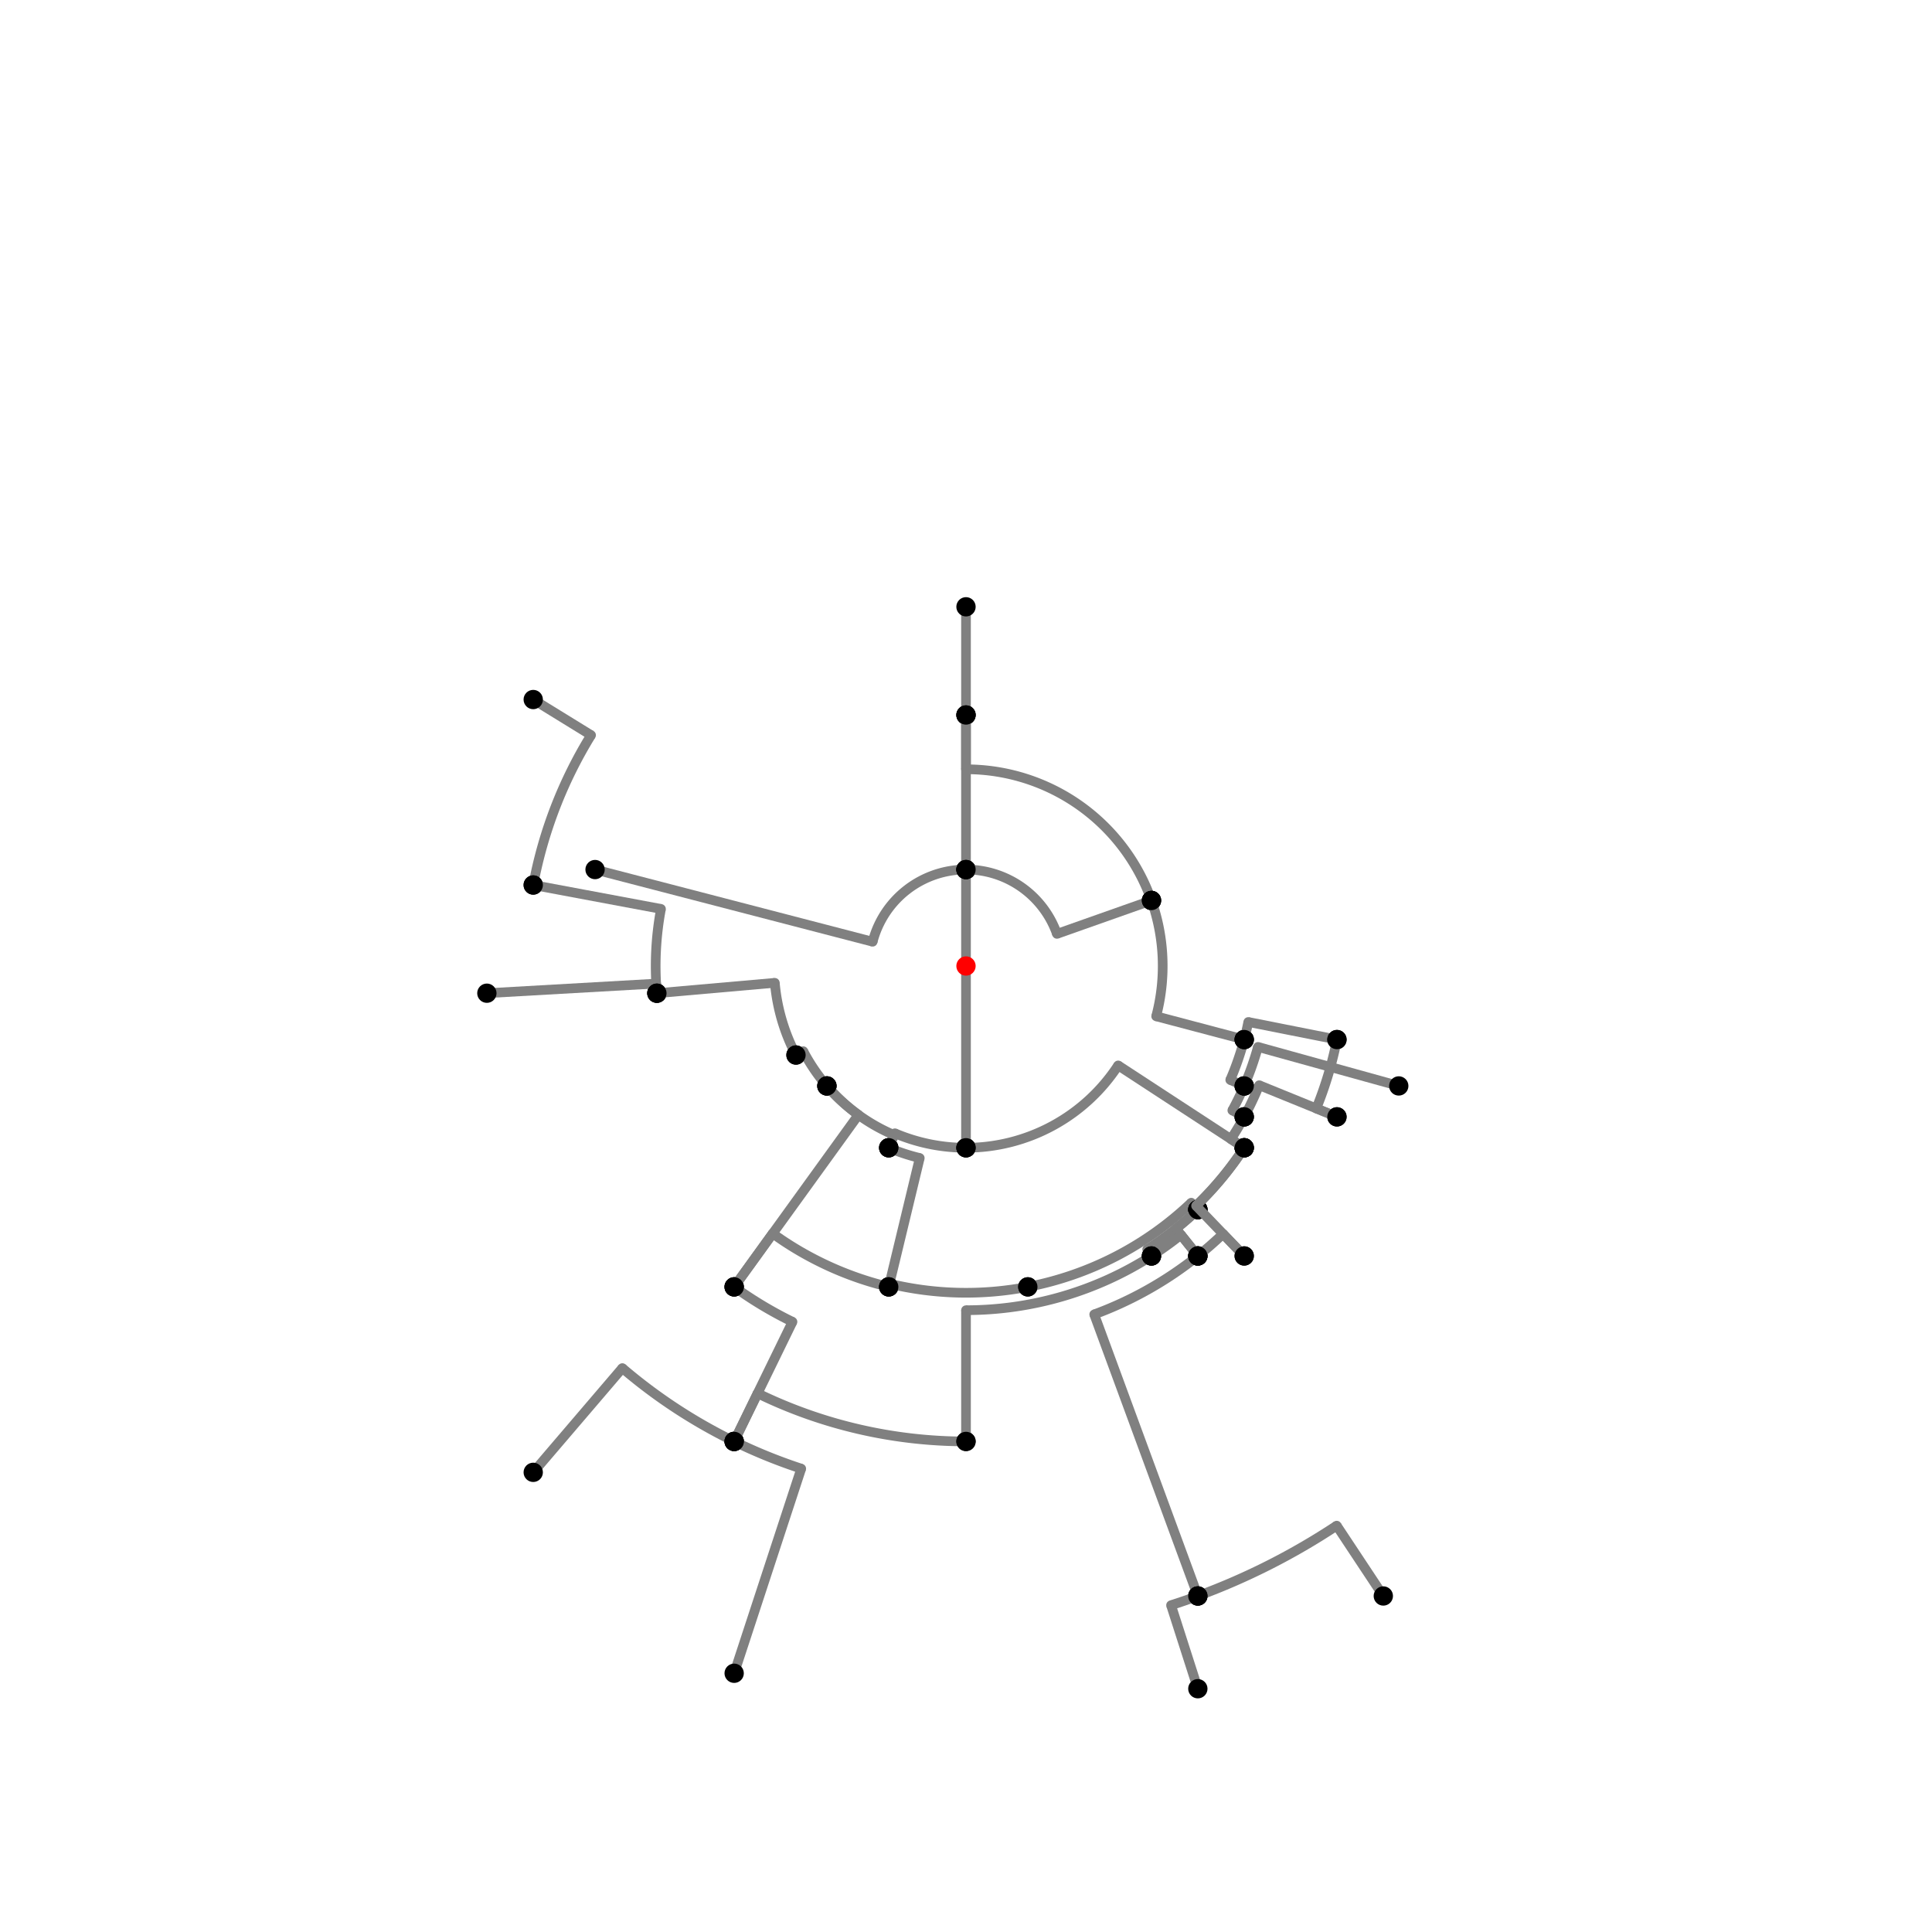 <?xml version="1.0" encoding="UTF-8"?>
<svg xmlns="http://www.w3.org/2000/svg" xmlns:xlink="http://www.w3.org/1999/xlink"
     width="1000" height="1000" viewBox="0 0 1000 1000">
<defs>
</defs>
<rect x="0" y="0" width="1000" height="1000" fill="white" />
<path d="M276.0,362.08 L305.945,380.518" stroke="grey" stroke-width="5" />
<circle cx="305.945" cy="380.518" r="2.5" fill="grey" stroke="none" />
<path d="M305.945,380.518 A227.889,227.889,0,0,0,276.0,458.08" stroke="grey" stroke-width="5" fill="none" />
<circle cx="276.0" cy="362.08" r="5" fill="black" stroke="none" />
<circle cx="276.0" cy="458.08" r="5" fill="black" stroke="none" />
<path d="M276.0,458.08 L342.123,470.454" stroke="grey" stroke-width="5" />
<circle cx="342.123" cy="470.454" r="2.5" fill="grey" stroke="none" />
<path d="M342.123,470.454 A160.618,160.618,0,0,0,340.0,514.08" stroke="grey" stroke-width="5" fill="none" />
<circle cx="276.0" cy="458.08" r="5" fill="black" stroke="none" />
<circle cx="340.0" cy="514.08" r="5" fill="black" stroke="none" />
<path d="M252.0,514.08 L339.64,509.104" stroke="grey" stroke-width="5" />
<circle cx="339.64" cy="509.104" r="2.5" fill="grey" stroke="none" />
<path d="M339.64,509.104 A160.618,160.618,0,0,0,340.0,514.08" stroke="grey" stroke-width="5" fill="none" />
<circle cx="252.0" cy="514.08" r="5" fill="black" stroke="none" />
<circle cx="340.0" cy="514.08" r="5" fill="black" stroke="none" />
<path d="M340.0,514.08 L401.048,508.708" stroke="grey" stroke-width="5" />
<circle cx="401.048" cy="508.708" r="2.5" fill="grey" stroke="none" />
<path d="M401.048,508.708 A99.335,99.335,0,0,0,412.0,546.08" stroke="grey" stroke-width="5" fill="none" />
<circle cx="340.0" cy="514.08" r="5" fill="black" stroke="none" />
<circle cx="412.0" cy="546.08" r="5" fill="black" stroke="none" />
<path d="M412.0,546.08 L415.78,544.101" stroke="grey" stroke-width="5" />
<circle cx="415.78" cy="544.101" r="2.5" fill="grey" stroke="none" />
<path d="M415.78,544.101 A95.068,95.068,0,0,0,428.0,562.08" stroke="grey" stroke-width="5" fill="none" />
<circle cx="412.0" cy="546.08" r="5" fill="black" stroke="none" />
<circle cx="428.0" cy="562.08" r="5" fill="black" stroke="none" />
<path d="M428.0,562.08 A95.068,95.068,0,0,0,462.802,587.489" stroke="grey" stroke-width="5" fill="none" />
<path d="M462.802,587.489 L460.0,594.08" stroke="grey" stroke-width="5" />
<circle cx="462.802" cy="587.489" r="2.5" fill="grey" stroke="none" />
<circle cx="428.0" cy="562.08" r="5" fill="black" stroke="none" />
<circle cx="460.0" cy="594.08" r="5" fill="black" stroke="none" />
<path d="M428.0,562.08 A95.068,95.068,0,0,0,444.322,577.058" stroke="grey" stroke-width="5" fill="none" />
<path d="M444.322,577.058 L380.0,666.08" stroke="grey" stroke-width="5" />
<circle cx="444.322" cy="577.058" r="2.5" fill="grey" stroke="none" />
<circle cx="428.0" cy="562.08" r="5" fill="black" stroke="none" />
<circle cx="380.0" cy="666.08" r="5" fill="black" stroke="none" />
<path d="M380.0,666.08 A204.896,204.896,0,0,0,410.192,684.166" stroke="grey" stroke-width="5" fill="none" />
<path d="M410.192,684.166 L380.0,746.08" stroke="grey" stroke-width="5" />
<circle cx="410.192" cy="684.166" r="2.5" fill="grey" stroke="none" />
<circle cx="380.0" cy="666.08" r="5" fill="black" stroke="none" />
<circle cx="380.0" cy="746.08" r="5" fill="black" stroke="none" />
<path d="M276.0,762.08 L322.12,708.12" stroke="grey" stroke-width="5" />
<circle cx="322.12" cy="708.12" r="2.5" fill="grey" stroke="none" />
<path d="M322.12,708.12 A273.78,273.78,0,0,0,380,746.08" stroke="grey" stroke-width="5" fill="none" />
<circle cx="276.0" cy="762.08" r="5" fill="black" stroke="none" />
<circle cx="380.0" cy="746.08" r="5" fill="black" stroke="none" />
<path d="M380,746.08 A273.78,273.78,0,0,0,414.721,760.159" stroke="grey" stroke-width="5" fill="none" />
<path d="M414.721,760.159 L380.0,866.08" stroke="grey" stroke-width="5" />
<circle cx="414.721" cy="760.159" r="2.5" fill="grey" stroke="none" />
<circle cx="380.0" cy="746.08" r="5" fill="black" stroke="none" />
<circle cx="380.0" cy="866.08" r="5" fill="black" stroke="none" />
<path d="M380.0,666.08 L399.952,638.466" stroke="grey" stroke-width="5" />
<circle cx="399.952" cy="638.466" r="2.5" fill="grey" stroke="none" />
<path d="M399.952,638.466 A170.829,170.829,0,0,0,460.0,666.08" stroke="grey" stroke-width="5" fill="none" />
<circle cx="380.0" cy="666.08" r="5" fill="black" stroke="none" />
<circle cx="460.0" cy="666.08" r="5" fill="black" stroke="none" />
<path d="M460.0,594.08 A102.23,102.23,0,0,0,476.063,599.388" stroke="grey" stroke-width="5" fill="none" />
<path d="M476.063,599.388 L460.0,666.08" stroke="grey" stroke-width="5" />
<circle cx="476.063" cy="599.388" r="2.5" fill="grey" stroke="none" />
<circle cx="460.0" cy="594.08" r="5" fill="black" stroke="none" />
<circle cx="460.0" cy="666.08" r="5" fill="black" stroke="none" />
<path d="M460.0,666.08 L460.397,664.433" stroke="grey" stroke-width="5" />
<circle cx="460.397" cy="664.433" r="2.5" fill="grey" stroke="none" />
<path d="M460.397,664.433 A169.135,169.135,0,0,0,532.0,666.08" stroke="grey" stroke-width="5" fill="none" />
<circle cx="460.0" cy="666.08" r="5" fill="black" stroke="none" />
<circle cx="532.0" cy="666.08" r="5" fill="black" stroke="none" />
<path d="M460.0,594.08 L463.189,586.579" stroke="grey" stroke-width="5" />
<circle cx="463.189" cy="586.579" r="2.5" fill="grey" stroke="none" />
<path d="M463.189,586.579 A94.08,94.08,0,0,0,500.0,594.08" stroke="grey" stroke-width="5" fill="none" />
<circle cx="460.0" cy="594.08" r="5" fill="black" stroke="none" />
<circle cx="500.0" cy="594.08" r="5" fill="black" stroke="none" />
<path d="M532.0,666.08 A169.135,169.135,0,0,0,616.606,622.514" stroke="grey" stroke-width="5" fill="none" />
<path d="M616.606,622.514 L620.0,626.08" stroke="grey" stroke-width="5" />
<circle cx="616.606" cy="622.514" r="2.5" fill="grey" stroke="none" />
<circle cx="532.0" cy="666.08" r="5" fill="black" stroke="none" />
<circle cx="620.0" cy="626.08" r="5" fill="black" stroke="none" />
<path d="M500.0,594.08 A94.08,94.08,0,0,0,578.761,551.457" stroke="grey" stroke-width="5" fill="none" />
<path d="M578.761,551.457 L644.0,594.08" stroke="grey" stroke-width="5" />
<circle cx="578.761" cy="551.457" r="2.5" fill="grey" stroke="none" />
<circle cx="500.0" cy="594.08" r="5" fill="black" stroke="none" />
<circle cx="644.0" cy="594.08" r="5" fill="black" stroke="none" />
<path d="M620.0,626.08 L618.587,624.596" stroke="grey" stroke-width="5" />
<circle cx="618.587" cy="624.596" r="2.5" fill="grey" stroke="none" />
<path d="M618.587,624.596 A172.009,172.009,0,0,0,644.0,594.08" stroke="grey" stroke-width="5" fill="none" />
<circle cx="620.0" cy="626.08" r="5" fill="black" stroke="none" />
<circle cx="644.0" cy="594.08" r="5" fill="black" stroke="none" />
<path d="M380.0,746.08 L392.141,721.183" stroke="grey" stroke-width="5" />
<circle cx="392.141" cy="721.183" r="2.5" fill="grey" stroke="none" />
<path d="M392.141,721.183 A246.08,246.08,0,0,0,500.0,746.08" stroke="grey" stroke-width="5" fill="none" />
<circle cx="380.0" cy="746.08" r="5" fill="black" stroke="none" />
<circle cx="500.0" cy="746.08" r="5" fill="black" stroke="none" />
<path d="M500.0,746.08 L500.0,678.157" stroke="grey" stroke-width="5" />
<circle cx="500.0" cy="678.157" r="2.5" fill="grey" stroke="none" />
<path d="M500.0,678.157 A178.157,178.157,0,0,0,596.0,650.08" stroke="grey" stroke-width="5" fill="none" />
<circle cx="500.0" cy="746.08" r="5" fill="black" stroke="none" />
<circle cx="596.0" cy="650.08" r="5" fill="black" stroke="none" />
<path d="M596.0,650.08 L593.791,646.627" stroke="grey" stroke-width="5" />
<circle cx="593.791" cy="646.627" r="2.5" fill="grey" stroke="none" />
<path d="M593.791,646.627 A174.058,174.058,0,0,0,620.0,626.08" stroke="grey" stroke-width="5" fill="none" />
<circle cx="596.0" cy="650.08" r="5" fill="black" stroke="none" />
<circle cx="620.0" cy="626.08" r="5" fill="black" stroke="none" />
<path d="M620.0,626.08 A174.058,174.058,0,0,1,608.698,635.945" stroke="grey" stroke-width="5" fill="none" />
<path d="M608.698,635.945 L620.0,650.08" stroke="grey" stroke-width="5" />
<circle cx="608.698" cy="635.945" r="2.5" fill="grey" stroke="none" />
<circle cx="620.0" cy="626.08" r="5" fill="black" stroke="none" />
<circle cx="620.0" cy="650.08" r="5" fill="black" stroke="none" />
<path d="M620.0,650.08 A192.156,192.156,0,0,1,566.364,680.333" stroke="grey" stroke-width="5" fill="none" />
<path d="M566.364,680.333 L620.0,826.08" stroke="grey" stroke-width="5" />
<circle cx="566.364" cy="680.333" r="2.5" fill="grey" stroke="none" />
<circle cx="620.0" cy="650.08" r="5" fill="black" stroke="none" />
<circle cx="620.0" cy="826.08" r="5" fill="black" stroke="none" />
<path d="M620.0,826.08 A347.46,347.46,0,0,0,691.882,789.671" stroke="grey" stroke-width="5" fill="none" />
<path d="M691.882,789.671 L716.0,826.08" stroke="grey" stroke-width="5" />
<circle cx="691.882" cy="789.671" r="2.5" fill="grey" stroke="none" />
<circle cx="620.0" cy="826.08" r="5" fill="black" stroke="none" />
<circle cx="716.0" cy="826.08" r="5" fill="black" stroke="none" />
<path d="M620.0,826.08 A347.46,347.46,0,0,1,606.133,830.853" stroke="grey" stroke-width="5" fill="none" />
<path d="M606.133,830.853 L620.0,874.08" stroke="grey" stroke-width="5" />
<circle cx="606.133" cy="830.853" r="2.5" fill="grey" stroke="none" />
<circle cx="620.0" cy="826.08" r="5" fill="black" stroke="none" />
<circle cx="620.0" cy="874.08" r="5" fill="black" stroke="none" />
<path d="M308.0,450.08 L451.686,487.438" stroke="grey" stroke-width="5" />
<circle cx="451.686" cy="487.438" r="2.5" fill="grey" stroke="none" />
<path d="M451.686,487.438 A49.92,49.92,0,0,1,500.0,450.08" stroke="grey" stroke-width="5" fill="none" />
<circle cx="308.0" cy="450.08" r="5" fill="black" stroke="none" />
<circle cx="500.0" cy="450.08" r="5" fill="black" stroke="none" />
<path d="M500.0,450.08 L500.0,594.08" stroke="grey" stroke-width="5" />
<circle cx="500.0" cy="450.08" r="5" fill="black" stroke="none" />
<circle cx="500.0" cy="594.08" r="5" fill="black" stroke="none" />
<path d="M500.0,450.08 A49.92,49.92,0,0,1,500.0,450.08" stroke="grey" stroke-width="5" fill="none" />
<path d="M500.0,450.08 L500.0,370.08" stroke="grey" stroke-width="5" />
<circle cx="500.0" cy="450.08" r="2.5" fill="grey" stroke="none" />
<circle cx="500.0" cy="450.08" r="5" fill="black" stroke="none" />
<circle cx="500.0" cy="370.08" r="5" fill="black" stroke="none" />
<path d="M500.0,370.08 A129.92,129.92,0,0,1,500.0,370.08" stroke="grey" stroke-width="5" fill="none" />
<path d="M500.0,370.08 L500.0,314.08" stroke="grey" stroke-width="5" />
<circle cx="500.0" cy="370.08" r="2.5" fill="grey" stroke="none" />
<circle cx="500.0" cy="370.08" r="5" fill="black" stroke="none" />
<circle cx="500.0" cy="314.08" r="5" fill="black" stroke="none" />
<path d="M500.0,370.08 L500.0,398.184" stroke="grey" stroke-width="5" />
<circle cx="500.0" cy="398.184" r="2.5" fill="grey" stroke="none" />
<path d="M500.0,398.184 A101.816,101.816,0,0,1,596.0,466.08" stroke="grey" stroke-width="5" fill="none" />
<circle cx="500.0" cy="370.08" r="5" fill="black" stroke="none" />
<circle cx="596.0" cy="466.08" r="5" fill="black" stroke="none" />
<path d="M500.0,450.08 A49.92,49.92,0,0,1,547.068,483.369" stroke="grey" stroke-width="5" fill="none" />
<path d="M547.068,483.369 L596.0,466.08" stroke="grey" stroke-width="5" />
<circle cx="547.068" cy="483.369" r="2.5" fill="grey" stroke="none" />
<circle cx="500.0" cy="450.08" r="5" fill="black" stroke="none" />
<circle cx="596.0" cy="466.08" r="5" fill="black" stroke="none" />
<path d="M596.0,466.08 A101.816,101.816,0,0,1,598.433,526.03" stroke="grey" stroke-width="5" fill="none" />
<path d="M598.433,526.03 L644.0,538.08" stroke="grey" stroke-width="5" />
<circle cx="598.433" cy="526.03" r="2.5" fill="grey" stroke="none" />
<circle cx="596.0" cy="466.08" r="5" fill="black" stroke="none" />
<circle cx="644.0" cy="538.08" r="5" fill="black" stroke="none" />
<path d="M596.0,650.08 A178.157,178.157,0,0,0,611.258,639.146" stroke="grey" stroke-width="5" fill="none" />
<path d="M611.258,639.146 L620.0,650.08" stroke="grey" stroke-width="5" />
<circle cx="611.258" cy="639.146" r="2.5" fill="grey" stroke="none" />
<circle cx="596.0" cy="650.08" r="5" fill="black" stroke="none" />
<circle cx="620.0" cy="650.08" r="5" fill="black" stroke="none" />
<path d="M620.0,650.08 A192.156,192.156,0,0,0,633.037,638.654" stroke="grey" stroke-width="5" fill="none" />
<path d="M633.037,638.654 L644.0,650.08" stroke="grey" stroke-width="5" />
<circle cx="633.037" cy="638.654" r="2.5" fill="grey" stroke="none" />
<circle cx="620.0" cy="650.08" r="5" fill="black" stroke="none" />
<circle cx="644.0" cy="650.08" r="5" fill="black" stroke="none" />
<path d="M644.0,650.08 L619.089,624.117" stroke="grey" stroke-width="5" />
<circle cx="619.089" cy="624.117" r="2.5" fill="grey" stroke="none" />
<path d="M619.089,624.117 A172.009,172.009,0,0,0,644.0,594.08" stroke="grey" stroke-width="5" fill="none" />
<circle cx="644.0" cy="650.08" r="5" fill="black" stroke="none" />
<circle cx="644.0" cy="594.08" r="5" fill="black" stroke="none" />
<path d="M644.0,594.08 L637.133,589.594" stroke="grey" stroke-width="5" />
<circle cx="637.133" cy="589.594" r="2.5" fill="grey" stroke="none" />
<path d="M637.133,589.594 A163.806,163.806,0,0,0,644.0,578.08" stroke="grey" stroke-width="5" fill="none" />
<circle cx="644.0" cy="594.08" r="5" fill="black" stroke="none" />
<circle cx="644.0" cy="578.08" r="5" fill="black" stroke="none" />
<path d="M644.0,578.08 L637.851,574.746" stroke="grey" stroke-width="5" />
<circle cx="637.851" cy="574.746" r="2.5" fill="grey" stroke="none" />
<path d="M637.851,574.746 A156.812,156.812,0,0,0,644.0,562.08" stroke="grey" stroke-width="5" fill="none" />
<circle cx="644.0" cy="578.08" r="5" fill="black" stroke="none" />
<circle cx="644.0" cy="562.08" r="5" fill="black" stroke="none" />
<path d="M644.0,562.08 L636.781,558.968" stroke="grey" stroke-width="5" />
<circle cx="636.781" cy="558.968" r="2.5" fill="grey" stroke="none" />
<path d="M636.781,558.968 A148.95,148.95,0,0,0,644.0,538.08" stroke="grey" stroke-width="5" fill="none" />
<circle cx="644.0" cy="562.08" r="5" fill="black" stroke="none" />
<circle cx="644.0" cy="538.08" r="5" fill="black" stroke="none" />
<path d="M644.0,538.08 A148.95,148.95,0,0,0,646.104,528.977" stroke="grey" stroke-width="5" fill="none" />
<path d="M646.104,528.977 L692.0,538.08" stroke="grey" stroke-width="5" />
<circle cx="646.104" cy="528.977" r="2.5" fill="grey" stroke="none" />
<circle cx="644.0" cy="538.08" r="5" fill="black" stroke="none" />
<circle cx="692.0" cy="538.08" r="5" fill="black" stroke="none" />
<path d="M692.0,538.08 A195.74,195.74,0,0,1,681.32,573.737" stroke="grey" stroke-width="5" fill="none" />
<path d="M681.32,573.737 L692.0,578.08" stroke="grey" stroke-width="5" />
<circle cx="681.32" cy="573.737" r="2.5" fill="grey" stroke="none" />
<circle cx="692.0" cy="538.08" r="5" fill="black" stroke="none" />
<circle cx="692.0" cy="578.08" r="5" fill="black" stroke="none" />
<path d="M692.0,578.08 L651.739,561.707" stroke="grey" stroke-width="5" />
<circle cx="651.739" cy="561.707" r="2.5" fill="grey" stroke="none" />
<path d="M651.739,561.707 A163.806,163.806,0,0,1,644.0,578.08" stroke="grey" stroke-width="5" fill="none" />
<circle cx="692.0" cy="578.08" r="5" fill="black" stroke="none" />
<circle cx="644.0" cy="578.08" r="5" fill="black" stroke="none" />
<path d="M644.0,562.08 A156.812,156.812,0,0,0,651.116,541.881" stroke="grey" stroke-width="5" fill="none" />
<path d="M651.116,541.881 L724.0,562.08" stroke="grey" stroke-width="5" />
<circle cx="651.116" cy="541.881" r="2.5" fill="grey" stroke="none" />
<circle cx="644.0" cy="562.08" r="5" fill="black" stroke="none" />
<circle cx="724.0" cy="562.08" r="5" fill="black" stroke="none" />
<circle cx="500" cy="500" r="5" fill="red" stroke="none" />
</svg>